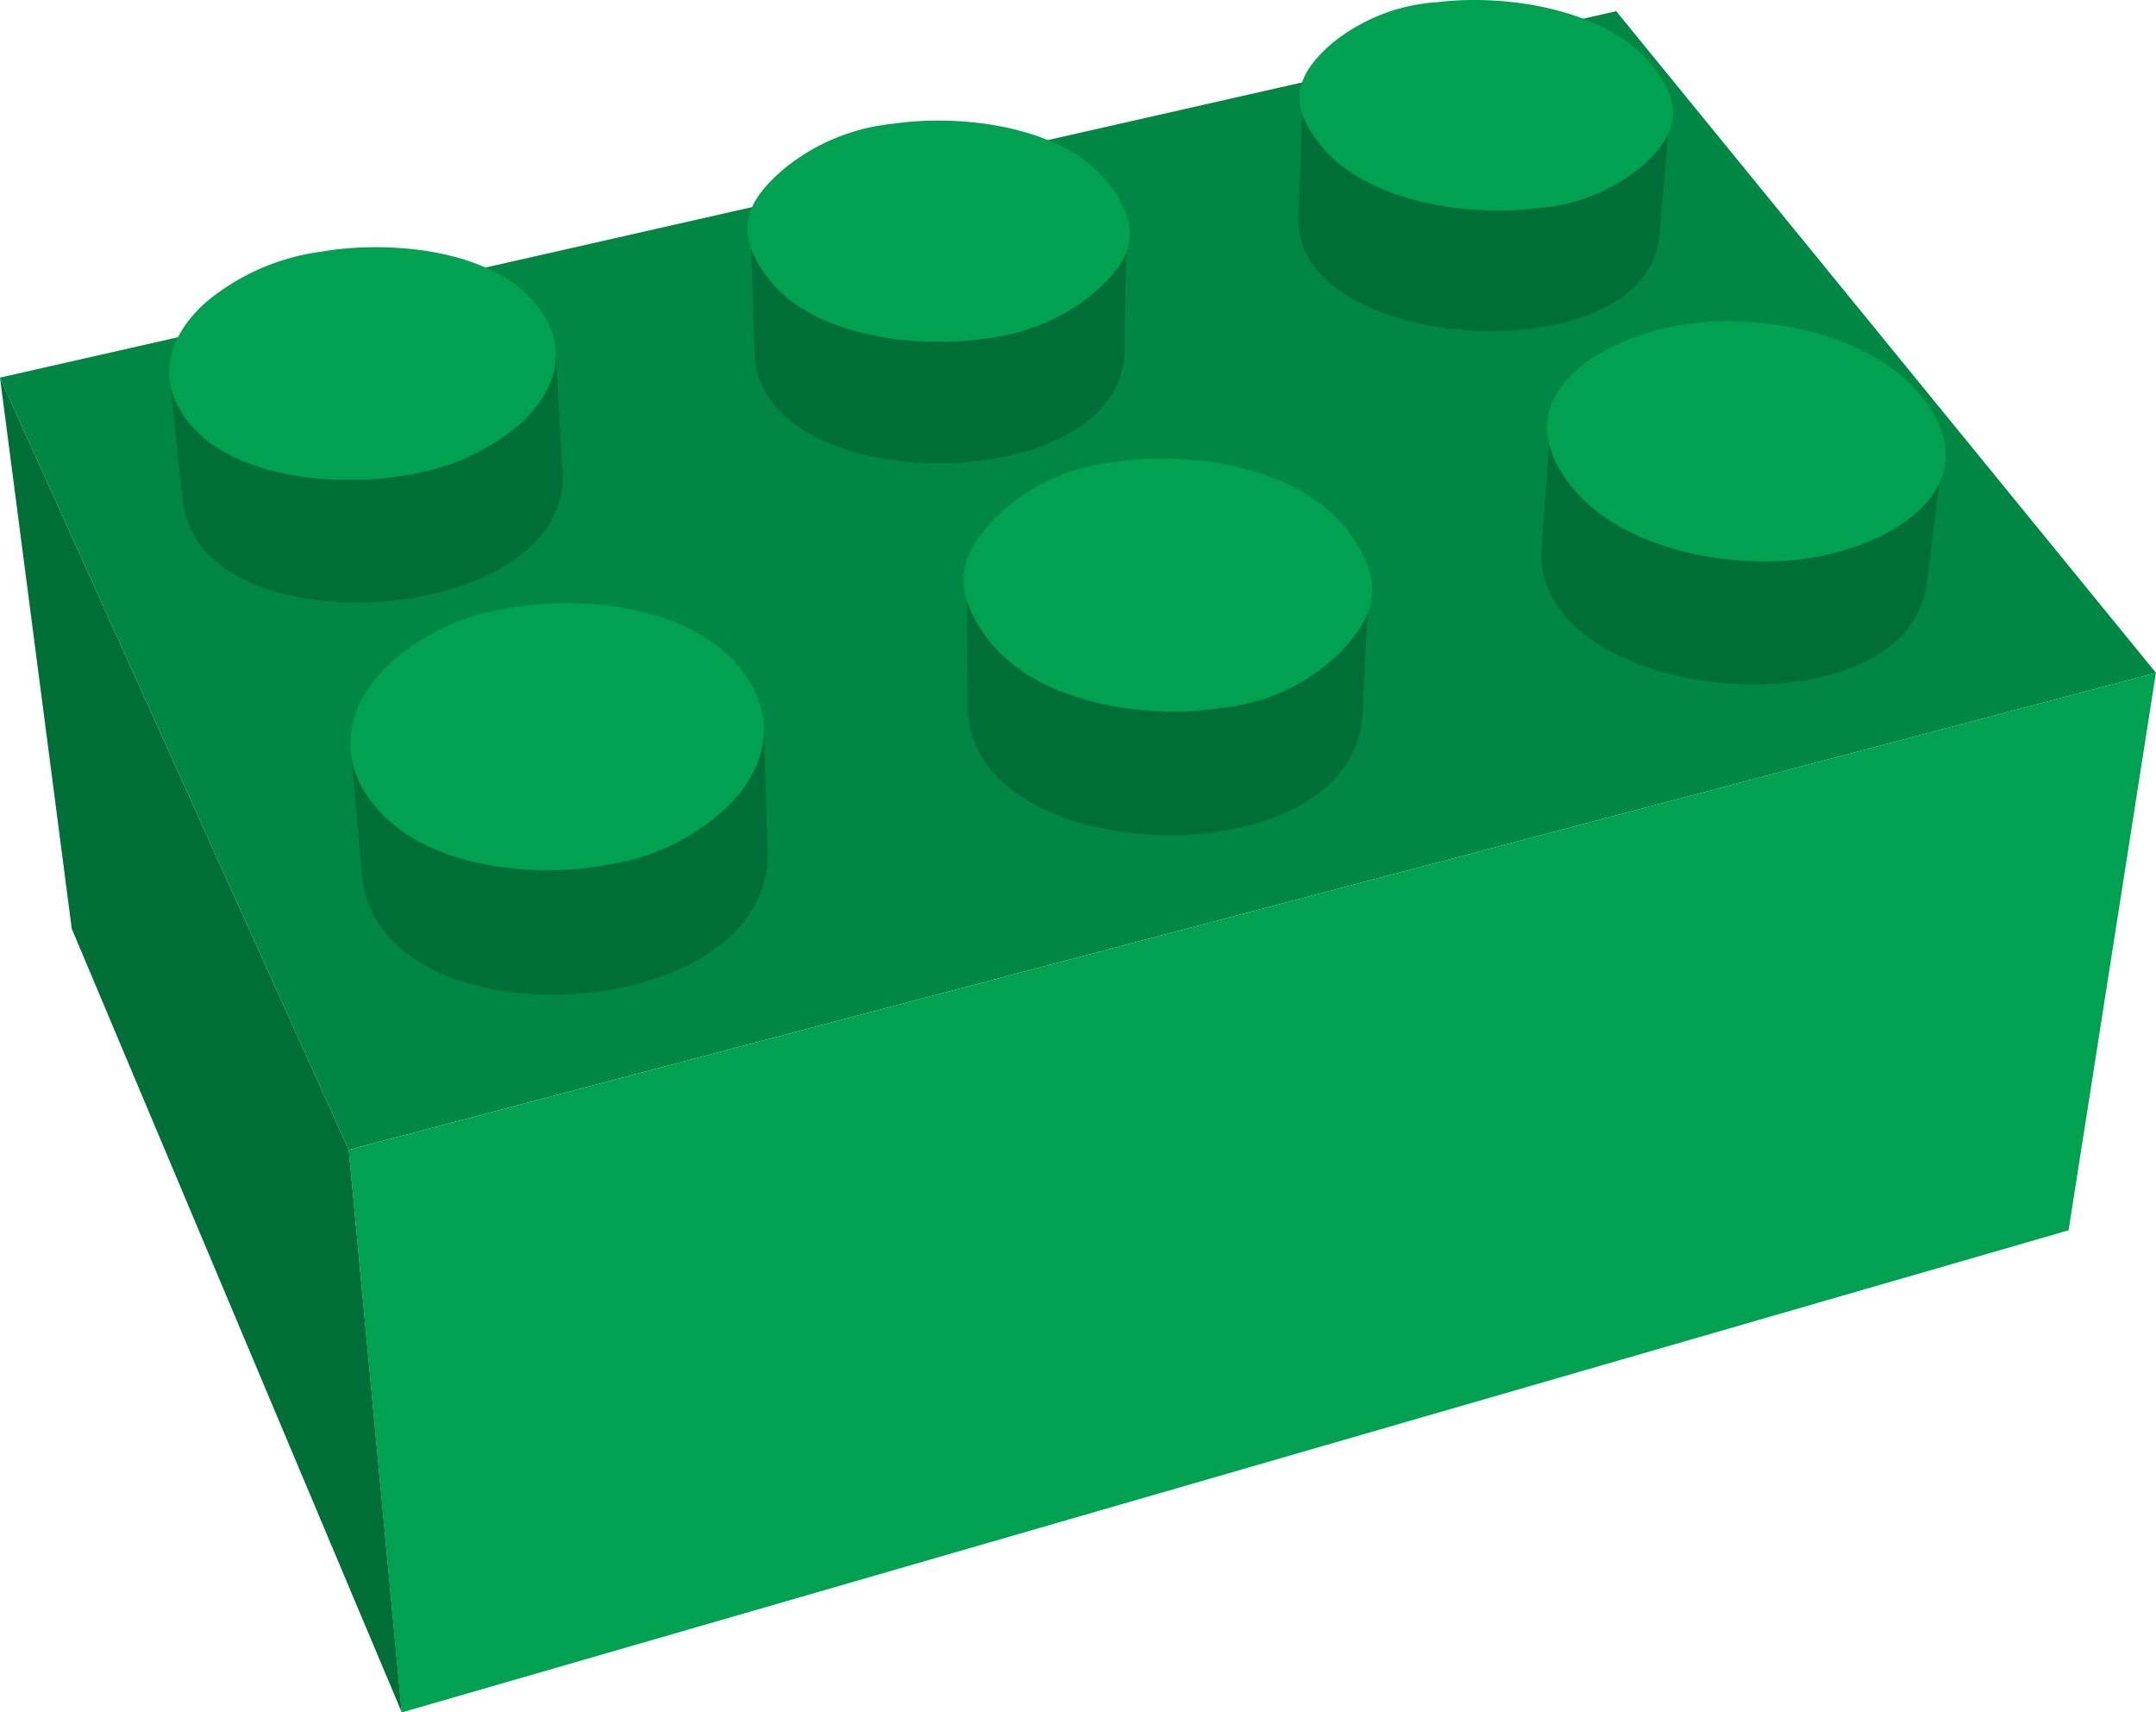 <svg xmlns="http://www.w3.org/2000/svg" width="109.964" height="87.333" viewBox="0 0 109.964 87.333">
  <g id="green-brick-hover" transform="translate(0 0)">
    <path id="Path_1460" data-name="Path 1460" d="M80.724,1.109,0,19.407l17.79,39.385,92.174-24.327L82.434.721Z" transform="translate(0 -0.15)" fill="#008744"/>
    <path id="Path_1461" data-name="Path 1461" d="M22.462,67.657l2.7,28.691,85.017-24.589,4.453-28.43Z" transform="translate(-4.673 -9.014)" fill="#00a251"/>
    <path id="Path_1462" data-name="Path 1462" d="M3.66,52.425,20.493,92.392,17.789,63.7,0,24.316Z" transform="translate(0 -5.059)" fill="#006e37"/>
    <path id="Path_1463" data-name="Path 1463" d="M48.36,15.2q.1,3.011.192,6.023c.31,7.486,18.738,7.36,18.86-.133q.049-2.983.1-5.967Z" transform="translate(-10.061 -3.147)" fill="#006e37"/>
    <path id="Path_1464" data-name="Path 1464" d="M119.689,29.389q-.377,3.04-.755,6.079c-.992,7.989-20.235,6.244-19.656-1.789l.437-6.047Z" transform="translate(-20.652 -5.749)" fill="#006e37"/>
    <path id="Path_1465" data-name="Path 1465" d="M43.658,47.066q.1,3.053.2,6.107c.289,8.958-19.88,10.158-20.7,1.235q-.277-3.122-.554-6.244Z" transform="translate(-4.702 -9.792)" fill="#006e37"/>
    <path id="Path_1466" data-name="Path 1466" d="M10.954,24.26q.325,3.014.652,6.028c.866,7.79,19.816,6.357,19.365-1.472q-.175-3.042-.351-6.085Z" transform="translate(-2.279 -4.729)" fill="#006e37"/>
    <path id="Path_1467" data-name="Path 1467" d="M82.747,38.2l-.3,6.059c-.421,8.509-20.106,8.083-20.143-.437q-.013-3.089-.027-6.178Z" transform="translate(-12.956 -7.832)" fill="#006e37"/>
    <path id="Path_1468" data-name="Path 1468" d="M83.843,6.435q-.113,2.971-.227,5.941c-.271,7.121,17.82,8.087,18.419.989q.249-2.965.5-5.929Z" transform="translate(-17.395 -1.339)" fill="#006e37"/>
    <path id="Path_1469" data-name="Path 1469" d="M30.111,19.578c1.19,2.119.115,4.173-1.542,5.546a11.579,11.579,0,0,1-5.735,2.441c-3.346.584-9.387.221-11.437-3.439-1.186-2.118-.108-4.174,1.547-5.544a11.575,11.575,0,0,1,5.736-2.439c3.344-.583,9.378-.219,11.43,3.435" transform="translate(-2.267 -3.312)" fill="#00a251"/>
    <path id="Path_1470" data-name="Path 1470" d="M43.034,43.03c1.275,2.269.453,4.57-1.282,6.237a11.314,11.314,0,0,1-6.14,2.926c-3.817.73-10.143.139-12.426-3.918-1.277-2.268-.455-4.574,1.279-6.24a11.313,11.313,0,0,1,6.146-2.928c3.818-.729,10.143-.137,12.423,3.923" transform="translate(-4.694 -8.081)" fill="#00a251"/>
    <path id="Path_1471" data-name="Path 1471" d="M118.688,24.471c3.7,4.542-1.334,7.717-5.942,8.339-3.719.5-9.189-.41-11.825-3.645-3.7-4.541,1.332-7.717,5.94-8.339,3.72-.5,9.191.409,11.827,3.646" transform="translate(-20.73 -4.306)" fill="#00a251"/>
    <path id="Path_1472" data-name="Path 1472" d="M101.656,3.319c1.656,2.034,1.38,3.53-.554,5.2a9.418,9.418,0,0,1-5.415,2.112c-3.3.412-8.506-.269-10.9-3.206C83.128,5.393,83.4,3.9,85.339,2.221A9.431,9.431,0,0,1,90.757.109c3.3-.411,8.507.271,10.9,3.21" transform="translate(-17.413 0)" fill="#00a251"/>
    <path id="Path_1473" data-name="Path 1473" d="M66.764,11.245c1.559,2.267.905,3.732-1.036,5.375a10.4,10.4,0,0,1-5.564,2.269c-3.319.494-8.9-.055-11.154-3.321-1.561-2.267-.908-3.734,1.034-5.377a10.4,10.4,0,0,1,5.563-2.269c3.319-.493,8.908.055,11.156,3.324" transform="translate(-10.015 -1.615)" fill="#00a251"/>
    <path id="Path_1474" data-name="Path 1474" d="M81.856,33.5c1.642,2.386,1.282,4.043-.7,6.018A10.027,10.027,0,0,1,75.2,42.245c-3.763.609-9.619-.173-12.107-3.785-1.646-2.39-1.284-4.049.709-6.026a10.037,10.037,0,0,1,5.943-2.718c3.764-.611,9.625.171,12.112,3.786" transform="translate(-12.91 -6.143)" fill="#00a251"/>
  </g>
</svg>
